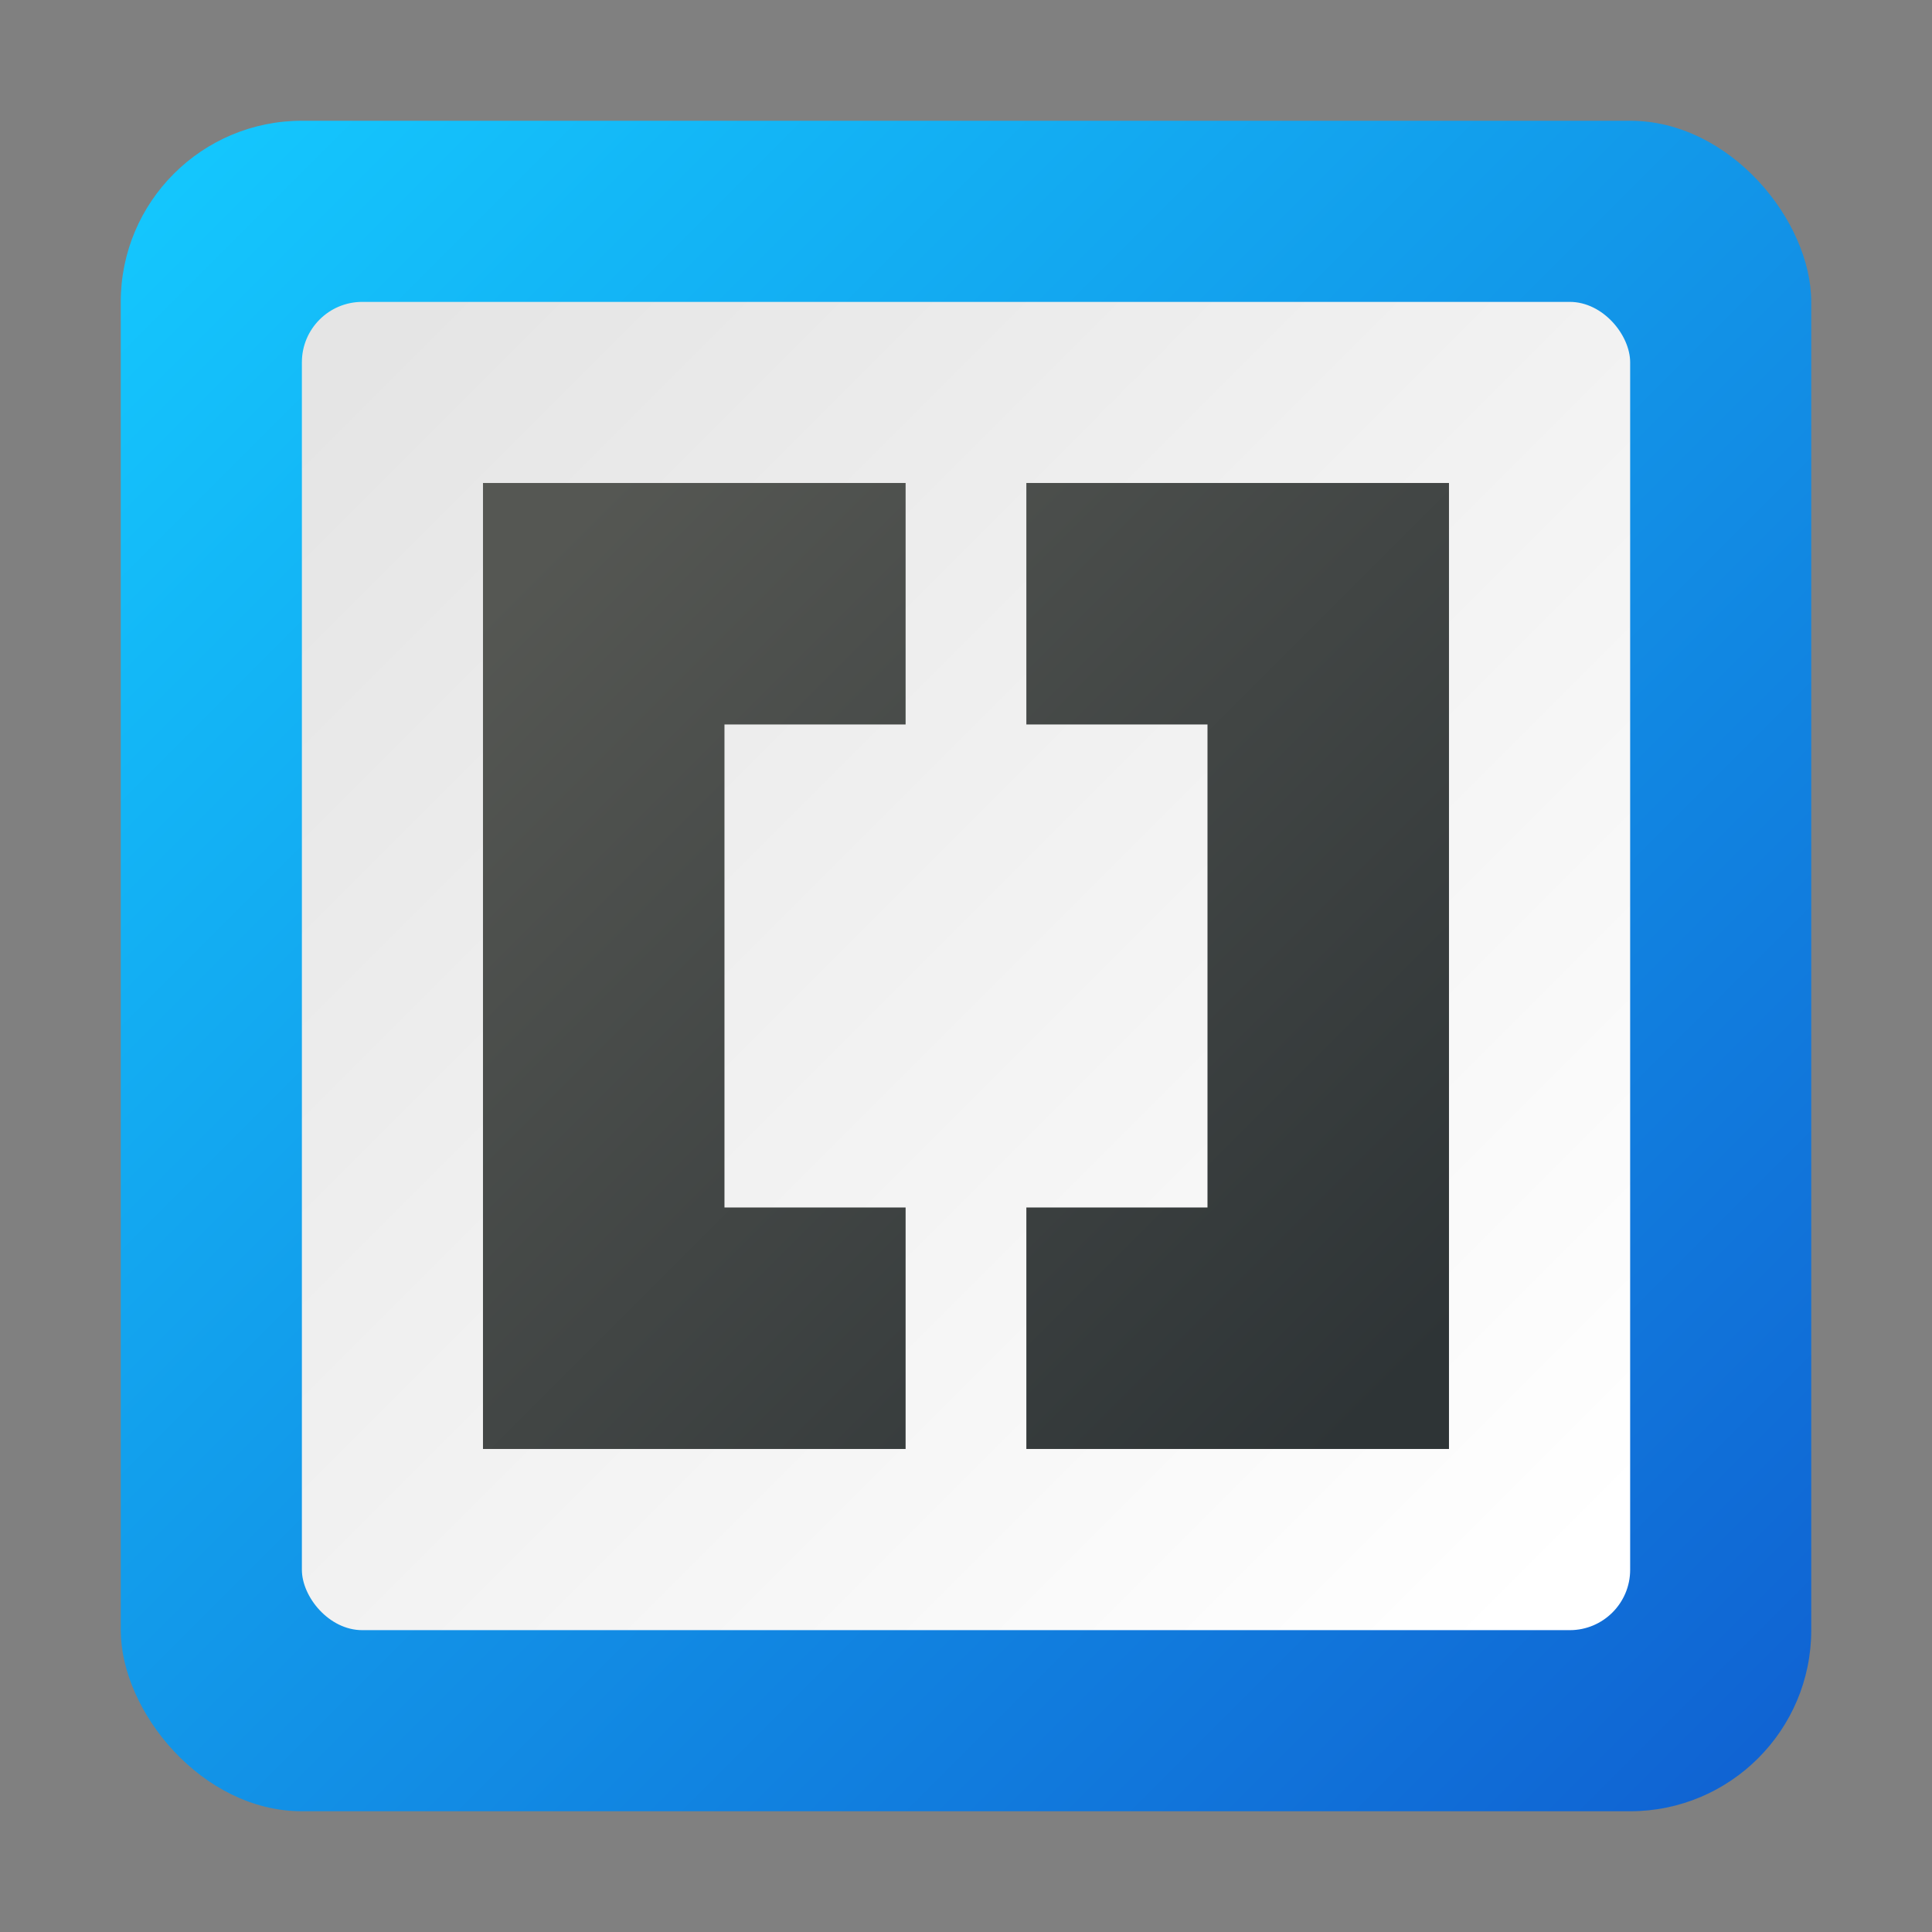 <?xml version="1.0" encoding="UTF-8" standalone="no"?>
<svg
   xmlns:dc="http://purl.org/dc/elements/1.1/"
   xmlns:cc="http://creativecommons.org/ns#"
   xmlns:rdf="http://www.w3.org/1999/02/22-rdf-syntax-ns#"
   xmlns:svg="http://www.w3.org/2000/svg"
   xmlns="http://www.w3.org/2000/svg"
   xmlns:xlink="http://www.w3.org/1999/xlink"
   xmlns:sodipodi="http://sodipodi.sourceforge.net/DTD/sodipodi-0.dtd"
   xmlns:inkscape="http://www.inkscape.org/namespaces/inkscape"
   width="128"
   height="128"
   version="1.1"
   id="svg34"
   sodipodi:docname="brackets.svg"
   inkscape:version="0.92.3 (2405546, 2018-03-11)">
  <rect width="100%" height="100%" fill="#808080" stroke="none"/>
  <sodipodi:namedview
     pagecolor="#ffffff"
     bordercolor="#666666"
     borderopacity="1"
     objecttolerance="10"
     gridtolerance="10"
     guidetolerance="10"
     inkscape:pageopacity="0"
     inkscape:pageshadow="2"
     inkscape:window-width="1600"
     inkscape:window-height="837"
     id="namedview36"
     showgrid="false"
     inkscape:zoom="2.8284271"
     inkscape:cx="44.272811"
     inkscape:cy="79.704535"
     inkscape:window-x="-8"
     inkscape:window-y="-8"
     inkscape:window-maximized="1"
     inkscape:current-layer="svg34">
    <inkscape:grid
       type="xygrid"
       id="grid867" />
  </sodipodi:namedview>
  <defs
     id="defs20">
    <linearGradient
       inkscape:collect="always"
       id="linearGradient897">
      <stop
         style="stop-color:#e5e5e5;stop-opacity:1"
         offset="0"
         id="stop893" />
      <stop
         style="stop-color:#ffffff;stop-opacity:1"
         offset="1"
         id="stop895" />
    </linearGradient>
    <linearGradient
       id="linearGradient4386">
      <stop
         style="stop-color:#000000;stop-opacity:1;"
         offset="0"
         id="stop2" />
      <stop
         style="stop-color:#000000;stop-opacity:0;"
         offset="1"
         id="stop4" />
    </linearGradient>
    <linearGradient
       xlink:href="#linearGradient4299"
       id="linearGradient4415"
       x1="427.141"
       y1="542.371"
       x2="389.999"
       y2="505.229"
       gradientUnits="userSpaceOnUse" />
    <linearGradient
       id="linearGradient4227">
      <stop
         offset="0"
         style="stop-color:#2e3436;stop-opacity:1"
         id="stop8" />
      <stop
         offset="1"
         style="stop-color:#555753;stop-opacity:1"
         id="stop10" />
    </linearGradient>
    <linearGradient
       xlink:href="#linearGradient4227"
       id="linearGradient4437"
       x1="418.935"
       y1="534.165"
       x2="398.205"
       y2="513.435"
       gradientUnits="userSpaceOnUse"
       gradientTransform="matrix(0.965,0,0,0.965,14.374,18.428)" />
    <linearGradient
       id="linearGradient4299">
      <stop
         offset="0"
         style="stop-color:#1064d3;stop-opacity:1"
         id="stop14" />
      <stop
         offset="1"
         style="stop-color:#14c6fd;stop-opacity:1"
         id="stop16" />
    </linearGradient>
    <linearGradient
       xlink:href="#linearGradient4386"
       id="linearGradient4392"
       x1="9.077"
       y1="9.083"
       x2="42.946"
       y2="42.953"
       gradientUnits="userSpaceOnUse" />
    <linearGradient
       inkscape:collect="always"
       xlink:href="#linearGradient897"
       id="linearGradient899"
       x1="394.284"
       y1="509.514"
       x2="422.856"
       y2="538.086"
       gradientUnits="userSpaceOnUse" />
  </defs>
  <g
     transform="matrix(2.8,0,0,2.8,-1079.996,-1402.64)"
     id="g32">
    <rect
       style="fill:url(#linearGradient4415);fill-opacity:1"
       width="40"
       height="40"
       x="388.57"
       y="503.8"
       ry="4.286"
       rx="4.286"
       id="rect22" />
    <rect
       style="fill:url(#linearGradient899);fill-opacity:1;stroke:none;stroke-width:11.25"
       width="31.429"
       height="31.429"
       x="392.856"
       y="508.086"
       rx="1.429"
       ry="1.429"
       id="rect28" />
    <path
       style="fill:url(#linearGradient4437);fill-opacity:1;stroke:none;stroke-width:3.175"
       d="m 397.141,512.371 v 22.857 h 10 l 0,-5.714 h -4.286 v -11.429 h 4.286 l 0,-5.714 z m 12.857,0 0,5.714 h 4.286 v 11.429 h -4.286 l 0,5.714 h 10 v -22.857 z"
       id="path30"
       inkscape:connector-curvature="0"
       sodipodi:nodetypes="cccccccccccccccccc" />
  </g>
</svg>
